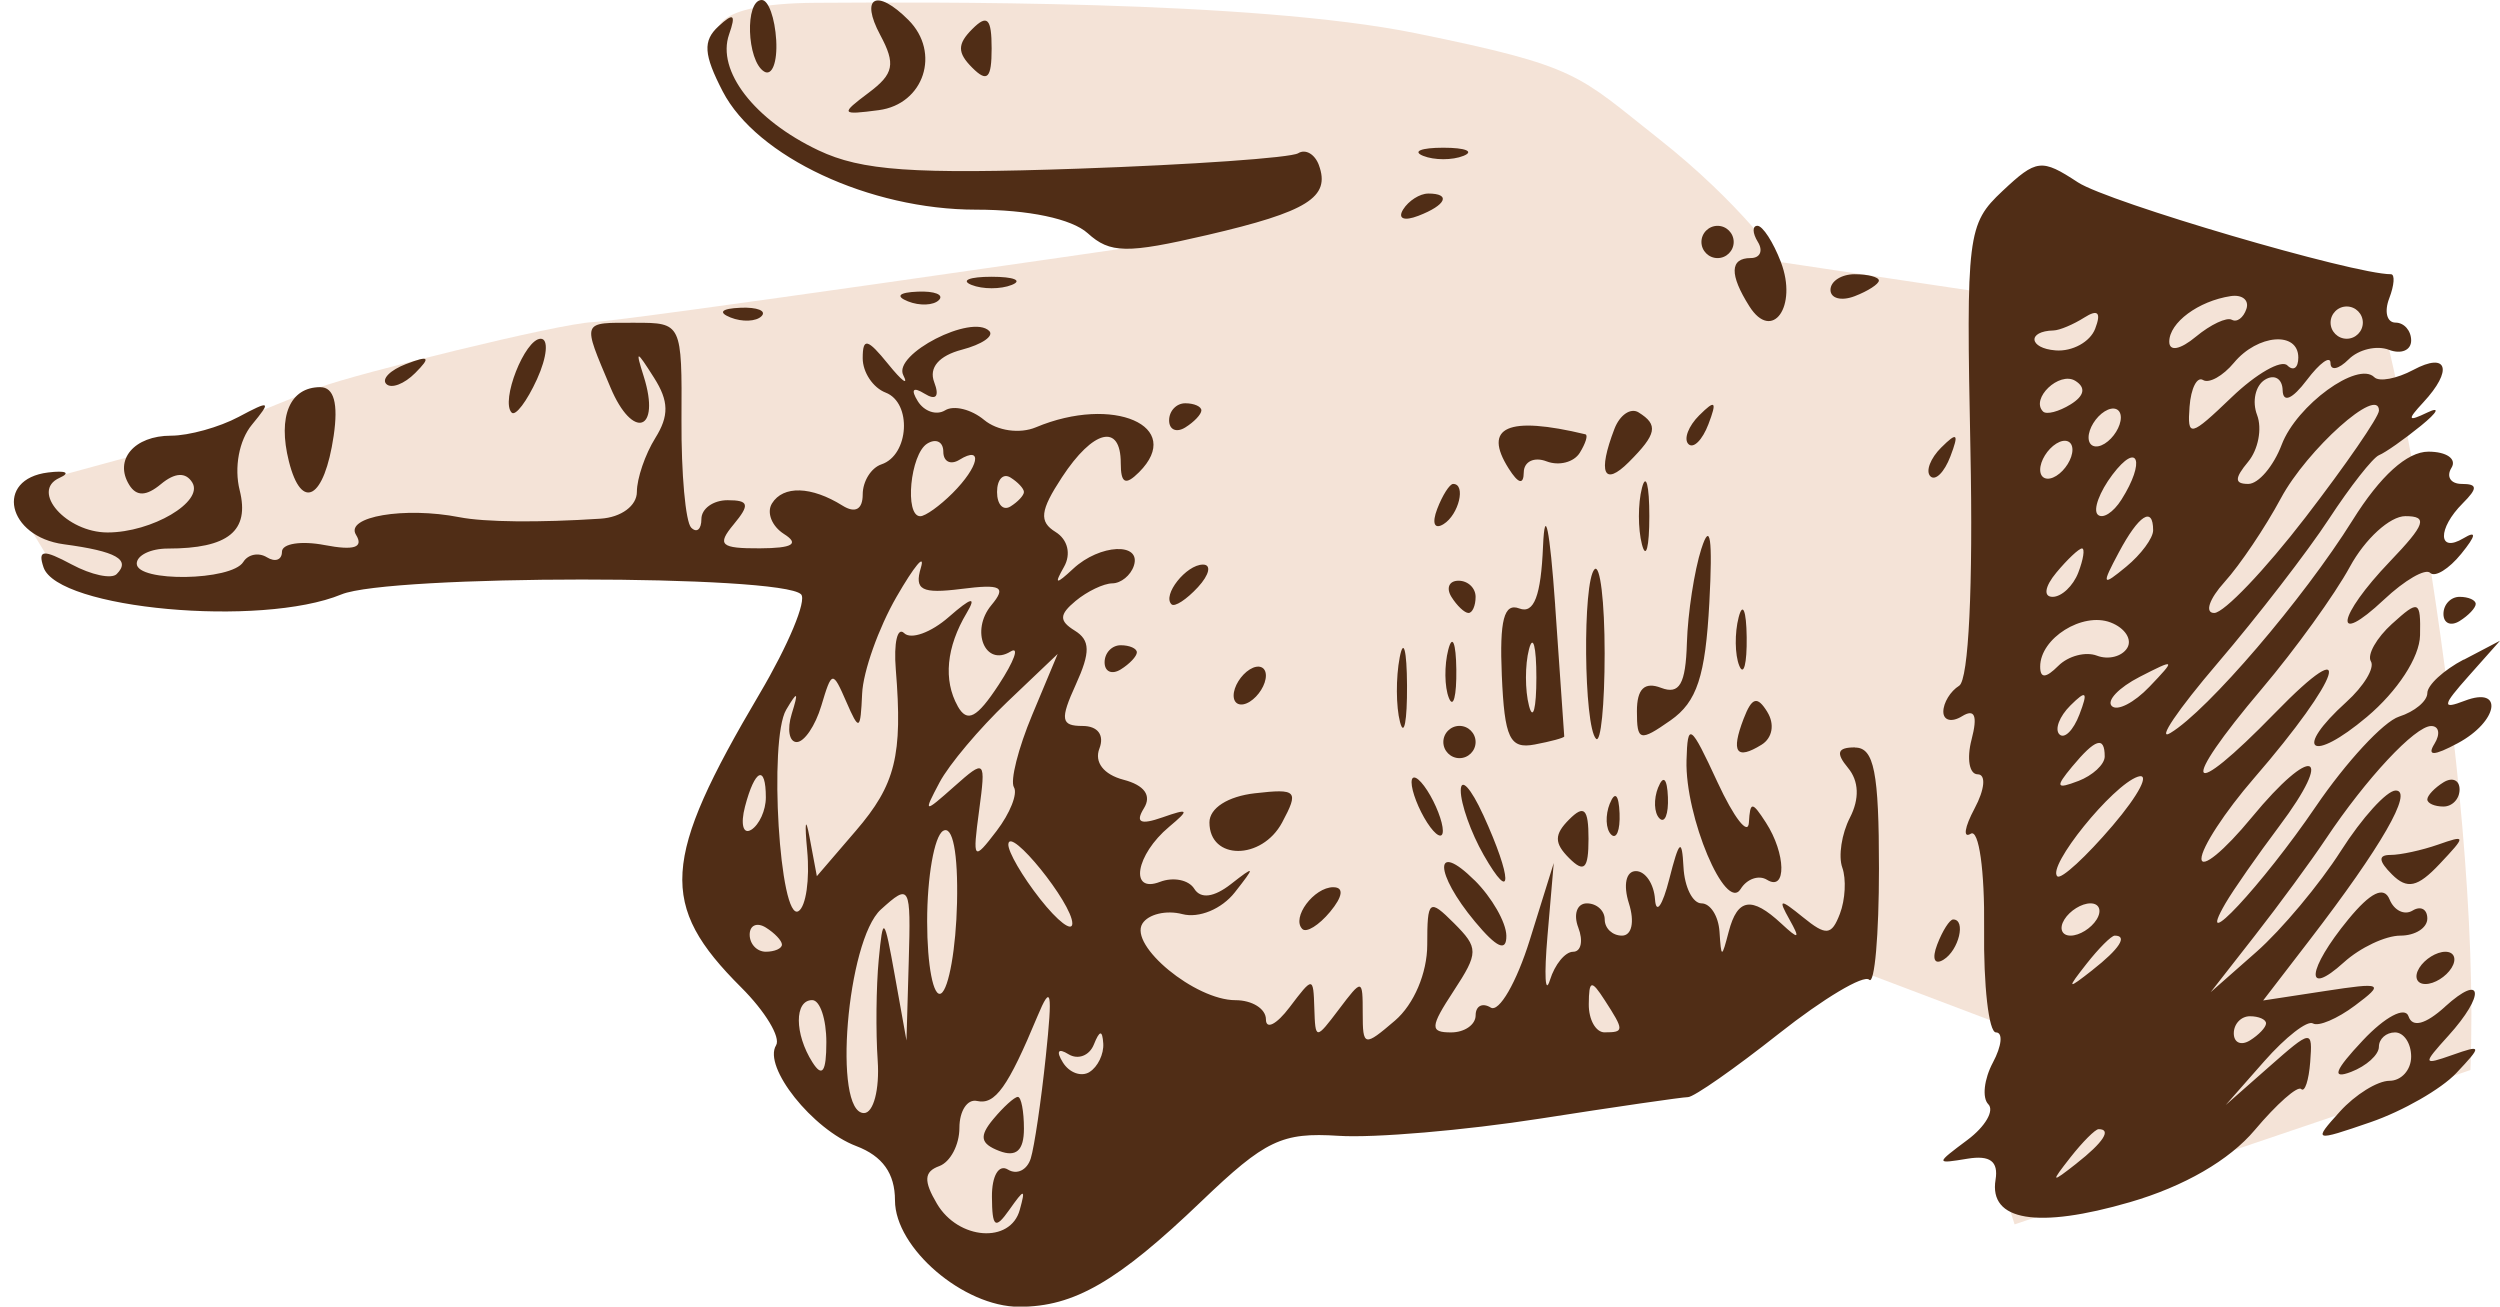 <?xml version="1.0" encoding="UTF-8" standalone="no"?>
<svg
   xmlns:dc="http://purl.org/dc/elements/1.1/"
   xmlns:cc="http://creativecommons.org/ns#"
   xmlns:rdf="http://www.w3.org/1999/02/22-rdf-syntax-ns#"
   xmlns:svg="http://www.w3.org/2000/svg"
   xmlns="http://www.w3.org/2000/svg"
   viewBox="0 0 765.333 400"
   height="400"
   width="765.333"
   id="svg2"
   version="1.1">
  <defs
     id="defs6" />
  <g
     id="g10">
    <g
       transform="matrix(0,11.592,11.592,0,4.221,-2.2452694e-7)"
       id="g10-0">
      <path
         id="path853"
         d="m 28.259,64.876 4.076,-12.037 -1.876,-0.596 -3.299,0.526 -1.489,-3.93 3.069,-4.855 1.104,-12.905 4.294,-5.387 -2.377,-2.067 -1.8,-0.772 -1.856,-2.489 -1.947,-0.2 -2.379,-1.993 -2.196,0.429 -6.687,3.106 0.092,-12.403 0.748,-5.995 L 15.28,1.236 13.46,0.135 12.696,0.727 11.64,4.602 c 0,0 -1.081,2.608 -1.416,3.494 C 9.889,8.983 8.544,14.367 8.506,15.299 8.467,16.23 6.498,29.738 6.498,29.738 L 5.544,28.67 4.743,22.318 3.809,20.195 2.279,18.881 0.909,18.606 c 0,0 -0.819,-0.363 -0.835,2.574 -0.016,2.937 -0.08,11.511 0.804,15.847 0.884,4.336 1.085,4.258 2.798,6.429 1.713,2.17 3.247,3.213 3.247,3.213 l 0.882,5.89 -2.015,1.89 c 0,0 1.178,7.238 1.722,7.753 0.543,0.515 12.999,2.988 20.748,2.674 z"
         style="fill:#f4e3d7;fill-opacity:1;stroke:none;stroke-width:1px;stroke-linecap:butt;stroke-linejoin:miter;stroke-opacity:1" />
      <path
         id="path851"
         d="m 17.419,64.698 c 0.277,-0.527 0.675,-0.959 0.885,-0.959 0.21,0 0.49,-0.335 0.621,-0.746 0.131,-0.41 1.202,-1.401 2.379,-2.202 2.061,-1.402 4.031,-3.242 2.552,-2.383 -0.351,0.204 -1.267,0.843 -2.035,1.419 -1.977,1.484 -2.173,0.873 -0.233,-0.726 0.886,-0.73 1.375,-1.327 1.088,-1.327 -0.287,0 -1.241,0.623 -2.121,1.385 -2.673,2.315 -3.961,2.732 -1.73,0.561 2.411,-2.347 1.992,-2.575 -0.638,-0.348 -1.038,0.879 -2.487,1.924 -3.221,2.323 -0.734,0.399 -1.335,1.058 -1.335,1.464 0,0.604 0.217,0.53 1.195,-0.406 1.463,-1.401 2.297,-1.53 1.006,-0.155 -0.512,0.545 -0.828,1.092 -0.703,1.217 0.125,0.125 -0.102,0.494 -0.504,0.82 -0.484,0.393 -0.623,0.413 -0.411,0.061 0.408,-0.679 -0.25,-0.694 -0.923,-0.021 -0.398,0.398 -0.511,0.392 -0.511,-0.025 0,-0.295 -0.192,-0.418 -0.426,-0.273 -0.234,0.145 -0.426,-0.129 -0.426,-0.609 0,-0.564 0.639,-1.271 1.811,-2.003 2.078,-1.299 5.031,-3.828 5.619,-4.812 0.22,-0.368 -0.61,0.193 -1.844,1.247 -1.234,1.054 -2.948,2.377 -3.808,2.94 -0.86,0.563 -1.619,1.159 -1.686,1.324 -0.067,0.166 -0.417,0.664 -0.777,1.107 -0.36,0.443 -0.517,0.518 -0.348,0.167 0.249,-0.519 0.199,-0.539 -0.267,-0.107 -0.855,0.794 -1.345,0.643 -0.859,-0.263 0.234,-0.438 0.321,-0.901 0.193,-1.029 -0.436,-0.436 0.738,-2.049 1.779,-2.445 0.572,-0.217 1.039,-0.615 1.039,-0.884 0,-0.366 -0.147,-0.367 -0.585,-0.003 -0.322,0.267 -0.877,0.373 -1.235,0.236 -0.357,-0.137 -0.776,-0.045 -0.931,0.206 -0.155,0.25 -0.03,0.461 0.276,0.469 0.344,0.008 0.241,0.253 -0.269,0.639 -0.455,0.344 -0.656,0.625 -0.447,0.625 0.209,0 0.165,0.215 -0.098,0.478 -0.263,0.263 -0.377,0.742 -0.253,1.065 0.124,0.323 0.013,0.587 -0.246,0.587 -0.259,0 -0.472,-0.186 -0.472,-0.413 0,-0.227 -0.288,-0.302 -0.639,-0.167 -0.351,0.135 -0.639,0.155 -0.639,0.045 0,-0.988 -1.901,-7.463 -2.426,-8.265 -0.631,-0.963 -0.616,-1.093 0.231,-1.995 0.869,-0.925 1.148,-0.959 6.855,-0.844 3.571,0.072 6.052,-0.047 6.208,-0.298 0.142,-0.23 0.45,-0.418 0.685,-0.418 0.234,0 0.289,0.222 0.121,0.493 -0.209,0.338 -0.016,0.417 0.614,0.253 0.505,-0.132 0.919,-0.06 0.919,0.161 0,0.225 0.397,0.189 0.903,-0.082 0.497,-0.266 0.797,-0.311 0.666,-0.1 -0.132,0.214 0.977,0.37 2.505,0.352 1.508,-0.018 2.742,0.123 2.742,0.313 0,0.19 0.358,0.153 0.796,-0.081 0.438,-0.234 0.933,-0.289 1.1,-0.122 0.167,0.167 0.591,-0.079 0.941,-0.547 0.637,-0.851 0.637,-0.851 0.498,9.59e-4 -0.097,0.594 0.072,0.817 0.557,0.738 1.088,-0.178 1.302,1.105 0.591,3.55 -0.415,1.428 -1.106,2.624 -1.905,3.296 -0.689,0.58 -1.176,1.132 -1.082,1.226 0.094,0.094 -0.228,0.201 -0.716,0.238 -0.863,0.065 -0.86,0.036 0.125,-1.082 l 1.012,-1.149 -1.158,1.02 c -0.637,0.561 -1.085,1.138 -0.996,1.283 0.089,0.144 -0.123,0.644 -0.472,1.11 -0.59,0.788 -0.617,0.733 -0.384,-0.789 l 0.25,-1.636 -1.601,1.231 c -2.458,1.889 -3.944,2.745 -3.944,2.27 0,-0.237 0.719,-0.889 1.598,-1.45 0.879,-0.561 2.077,-1.563 2.663,-2.228 l 1.065,-1.209 -1.491,1.165 c -0.82,0.641 -1.97,1.485 -2.556,1.876 -1.597,1.065 -2.982,2.358 -2.982,2.783 0,0.207 0.211,0.247 0.469,0.087 0.329,-0.204 0.325,-0.021 -0.015,0.614 -0.574,1.072 -1.521,1.226 -1.12,0.182 0.234,-0.61 0.133,-0.594 -0.655,0.107 l -0.932,0.828 0.503,-0.959 z m -3.755,-4.178 c 1.388,-1.068 2.524,-2.152 2.524,-2.409 0,-0.257 -0.368,-0.134 -0.818,0.273 -0.45,0.407 -1.444,1.076 -2.208,1.486 -1.291,0.692 -2.99,2.592 -2.319,2.592 0.164,0 1.433,-0.874 2.821,-1.942 z m -4.718,1.09 c 0,-0.234 -0.192,-0.426 -0.426,-0.426 -0.234,0 -0.426,0.192 -0.426,0.426 0,0.234 0.192,0.426 0.426,0.426 0.234,0 0.426,-0.192 0.426,-0.426 z m 0.704,-1.568 c -0.159,-0.159 0.218,-0.821 0.84,-1.469 1.053,-1.099 1.07,-1.175 0.248,-1.113 -0.485,0.037 -0.801,0.197 -0.702,0.356 0.098,0.159 -0.107,0.526 -0.456,0.816 -0.754,0.626 -0.841,1.7 -0.137,1.7 0.273,0 0.367,-0.13 0.207,-0.29 z m 17.827,-0.988 c 0.145,-0.234 0.06,-0.426 -0.188,-0.426 -0.248,0 -0.451,0.192 -0.451,0.426 0,0.234 0.085,0.426 0.188,0.426 0.103,0 0.306,-0.192 0.451,-0.426 z M 8.445,58.576 c -0.076,-0.134 0.125,-0.56 0.446,-0.948 0.345,-0.415 0.399,-0.704 0.132,-0.704 -0.503,0 -1.073,0.769 -1.203,1.622 -0.046,0.306 0.106,0.493 0.339,0.415 0.233,-0.078 0.362,-0.251 0.285,-0.385 z m 10.201,-3.17 c -0.143,-0.143 -0.489,0.188 -0.77,0.735 -0.488,0.951 -0.476,0.963 0.26,0.26 0.423,-0.404 0.653,-0.852 0.51,-0.995 z m -3.682,0.383 c 0.53,-0.643 0.495,-0.661 -0.374,-0.198 -0.991,0.528 -1.235,0.907 -0.585,0.907 0.206,0 0.637,-0.319 0.959,-0.709 z m 8.18,-1.819 c -0.245,-0.294 -2.408,1.452 -2.632,2.124 -0.112,0.335 0.469,0.036 1.291,-0.665 0.822,-0.701 1.425,-1.357 1.341,-1.459 z m -9.95,1.692 c 0.345,-0.218 0.522,-0.501 0.395,-0.628 -0.127,-0.127 -0.601,0.048 -1.053,0.389 -0.898,0.68 -0.352,0.878 0.658,0.239 z m 4.122,-0.647 c -0.115,-0.299 0.006,-0.759 0.269,-1.022 0.33,-0.33 0.336,-0.478 0.019,-0.478 -0.75,0 -1.45,1.118 -1.165,1.861 0.146,0.38 0.45,0.576 0.675,0.437 0.226,-0.14 0.316,-0.498 0.202,-0.798 z m -5.6,0.204 c 0.145,-0.234 0.072,-0.426 -0.163,-0.426 -0.234,0 -0.544,0.192 -0.689,0.426 -0.145,0.234 -0.072,0.426 0.163,0.426 0.234,0 0.544,-0.192 0.689,-0.426 z m 13.9,-0.32 c 0.53,-0.676 0.515,-0.691 -0.161,-0.161 -0.41,0.322 -0.746,0.657 -0.746,0.746 0,0.351 0.35,0.125 0.906,-0.585 z M 9.254,53.925 c -0.054,-0.714 -0.511,-0.761 -0.527,-0.055 -0.004,0.156 -0.157,0.521 -0.342,0.812 -0.227,0.358 -0.132,0.45 0.297,0.285 0.348,-0.133 0.605,-0.602 0.572,-1.042 z m 11.372,0.595 c 0.224,-0.585 0.162,-0.611 -0.38,-0.161 -0.739,0.614 -0.816,0.86 -0.268,0.86 0.209,0 0.501,-0.315 0.649,-0.699 z m 4.083,-0.203 c 0,-0.234 -0.192,-0.308 -0.426,-0.163 -0.234,0.145 -0.426,0.455 -0.426,0.689 0,0.234 0.192,0.308 0.426,0.163 0.234,-0.145 0.426,-0.455 0.426,-0.689 z m 6.018,0.157 c 0.53,-0.676 0.515,-0.691 -0.161,-0.161 -0.41,0.322 -0.746,0.657 -0.746,0.746 0,0.351 0.35,0.125 0.906,-0.585 z M 10.868,53.591 c -0.339,-0.339 -1.071,0.43 -0.811,0.851 0.177,0.286 0.396,0.243 0.623,-0.124 0.192,-0.311 0.277,-0.638 0.188,-0.727 z m 4.894,0.252 c 0,-0.249 -0.271,-0.208 -0.639,0.098 -0.351,0.292 -0.639,0.597 -0.639,0.678 0,0.081 0.288,0.037 0.639,-0.098 0.351,-0.135 0.639,-0.44 0.639,-0.678 z m 3.632,0.18 c -0.131,-0.131 -0.475,-2.75e-4 -0.764,0.291 -0.418,0.421 -0.369,0.47 0.238,0.238 0.42,-0.16 0.657,-0.398 0.525,-0.529 z m -6.827,-0.082 c 0.145,-0.234 0.072,-0.426 -0.163,-0.426 -0.234,0 -0.544,0.192 -0.689,0.426 -0.145,0.234 -0.072,0.426 0.163,0.426 0.234,0 0.544,-0.192 0.689,-0.426 z m 3.195,10.65 c 0,-0.234 0.203,-0.426 0.451,-0.426 0.248,0 0.333,0.192 0.188,0.426 -0.145,0.234 -0.348,0.426 -0.451,0.426 -0.103,0 -0.188,-0.192 -0.188,-0.426 z m 10.823,-0.382 c 0.47,-0.519 0.561,-0.865 0.254,-0.967 -0.267,-0.089 0.012,-0.619 0.637,-1.206 0.795,-0.747 1.033,-0.836 0.832,-0.311 -0.155,0.405 -0.453,0.735 -0.663,0.735 -0.209,0 -0.38,0.192 -0.38,0.426 0,0.234 0.288,0.426 0.639,0.426 0.351,0 0.639,-0.258 0.639,-0.573 0,-0.315 0.365,-0.904 0.812,-1.308 0.792,-0.716 0.799,-0.696 0.281,0.809 -0.292,0.849 -0.876,1.869 -1.299,2.266 -0.725,0.683 -0.752,0.677 -0.476,-0.106 0.276,-0.784 0.249,-0.79 -0.506,-0.107 -1.086,0.983 -1.678,0.916 -0.77,-0.086 z m -5.924,-0.044 c 0.145,-0.234 0.348,-0.426 0.451,-0.426 0.103,0 0.188,0.192 0.188,0.426 0,0.234 -0.203,0.426 -0.451,0.426 -0.248,0 -0.333,-0.192 -0.188,-0.426 z m 1.644,-0.141 c 0.15,-0.429 0.273,-0.995 0.273,-1.257 0,-0.33 0.158,-0.319 0.514,0.038 0.402,0.402 0.342,0.677 -0.273,1.257 -0.75,0.707 -0.775,0.705 -0.514,-0.038 z m 2.83,0.192 c 0,-0.234 0.192,-0.544 0.426,-0.689 0.234,-0.145 0.426,-0.072 0.426,0.163 0,0.234 -0.192,0.544 -0.426,0.689 -0.234,0.145 -0.426,0.072 -0.426,-0.163 z m -8.664,-1.405 c 0.376,-0.415 0.824,-0.668 0.995,-0.562 0.172,0.106 0.655,-0.186 1.074,-0.649 1.284,-1.418 1.635,-0.933 0.393,0.543 -0.68,0.808 -1.577,1.393 -2.155,1.404 -0.921,0.018 -0.943,-0.033 -0.307,-0.735 z m 7.576,0.539 c 0.132,-0.214 -2.5e-5,-0.488 -0.294,-0.608 -0.361,-0.147 -0.189,-0.502 0.53,-1.092 1.325,-1.087 2.081,-1.163 1.131,-0.114 -0.388,0.428 -0.705,1.099 -0.705,1.491 0,0.392 -0.203,0.712 -0.451,0.712 -0.248,0 -0.343,-0.175 -0.21,-0.39 z M 11.814,50.906 c 0.289,-0.291 0.633,-0.422 0.764,-0.291 0.131,0.131 -0.105,0.369 -0.525,0.529 -0.607,0.231 -0.656,0.182 -0.238,-0.238 z m 12.468,0.311 c 0,-0.092 0.298,-0.282 0.661,-0.421 0.379,-0.145 0.55,-0.074 0.401,0.167 -0.25,0.405 -1.062,0.599 -1.062,0.254 z M 7.242,48.616 c 0,-0.351 0.186,-0.639 0.413,-0.639 0.227,0 0.302,0.288 0.167,0.639 -0.135,0.351 -0.321,0.639 -0.413,0.639 -0.092,0 -0.167,-0.288 -0.167,-0.639 z m 12.496,0.007 c 0,-0.463 0.145,-0.512 0.541,-0.183 0.348,0.289 0.816,0.307 1.314,0.051 0.425,-0.219 1.019,-0.31 1.319,-0.202 0.301,0.108 0.849,0.079 1.22,-0.063 0.575,-0.22 0.588,-0.363 0.092,-0.974 -0.499,-0.615 -0.491,-0.666 0.059,-0.358 0.52,0.291 0.54,0.25 0.107,-0.216 -0.726,-0.783 -0.669,-1.157 0.213,-1.388 0.71,-0.186 0.71,-0.197 0,-0.244 -0.41,-0.027 -0.746,-0.241 -0.746,-0.475 0,-0.234 -0.431,-0.449 -0.959,-0.476 -0.775,-0.041 -0.714,-0.113 0.32,-0.376 0.703,-0.179 0.943,-0.348 0.533,-0.376 -0.41,-0.028 -0.746,-0.255 -0.746,-0.505 0,-0.261 0.363,-0.339 0.852,-0.184 0.489,0.155 0.852,0.077 0.852,-0.184 0,-0.25 -0.192,-0.455 -0.426,-0.455 -0.234,0 -0.426,-0.212 -0.426,-0.472 0,-0.259 0.288,-0.361 0.639,-0.226 0.351,0.135 0.639,0.074 0.639,-0.136 0,-0.21 0.335,-0.485 0.746,-0.612 0.41,-0.127 -0.117,-0.156 -1.172,-0.065 l -1.917,0.165 2.032,-0.633 c 1.118,-0.348 1.921,-0.812 1.785,-1.031 -0.136,-0.219 -0.044,-0.399 0.205,-0.399 0.248,0 0.451,-0.292 0.451,-0.649 0,-0.564 -0.143,-0.555 -1.091,0.066 -1.015,0.665 -1.14,0.665 -1.795,0.01 -0.656,-0.656 -0.616,-0.705 0.57,-0.705 0.747,0 1.576,-0.352 2.004,-0.852 0.697,-0.815 0.689,-0.852 -0.2,-0.852 -0.909,0 -0.911,-0.014 -0.102,-0.625 0.816,-0.617 0.816,-0.626 -0.025,-0.653 -0.841,-0.027 -0.841,-0.035 -0.025,-0.653 0.455,-0.344 0.599,-0.625 0.32,-0.625 -0.279,0 -0.507,-0.362 -0.507,-0.805 0,-1.062 -1.442,-2.815 -2.021,-2.458 -0.25,0.155 -0.364,0.63 -0.252,1.056 0.115,0.438 -0.134,1.039 -0.573,1.384 -0.7,0.55 -0.722,0.541 -0.222,-0.098 0.354,-0.453 0.399,-0.803 0.125,-0.972 -0.235,-0.146 -0.317,-0.554 -0.181,-0.907 0.312,-0.813 -0.714,-0.641 -1.455,0.244 -0.458,0.547 -0.494,0.522 -0.249,-0.176 0.205,-0.585 0.137,-0.723 -0.241,-0.49 -0.337,0.209 -0.608,0.014 -0.753,-0.54 -0.137,-0.523 -0.463,-0.775 -0.823,-0.636 -0.357,0.137 -0.597,-0.042 -0.597,-0.446 0,-0.571 -0.17,-0.598 -1.096,-0.176 -0.852,0.388 -1.168,0.382 -1.422,-0.029 -0.258,-0.417 -0.423,-0.412 -0.785,0.024 -0.252,0.304 -0.461,0.74 -0.463,0.968 -0.002,0.228 -0.21,0.484 -0.462,0.568 -0.629,0.21 -0.578,-0.897 0.075,-1.6 0.43,-0.463 0.42,-0.51 -0.048,-0.244 -0.339,0.193 -0.723,0.1 -0.922,-0.223 -0.273,-0.442 -0.564,-0.408 -1.443,0.168 -1.261,0.826 -1.438,1.554 -0.377,1.554 0.539,0 0.601,0.123 0.242,0.483 -1.216,1.216 -2.043,-0.684 -1.186,-2.725 0.178,-0.425 0.094,-1.018 -0.195,-1.366 -0.281,-0.338 -0.395,-0.802 -0.254,-1.03 0.141,-0.228 0.032,-0.554 -0.242,-0.723 -0.31,-0.191 -0.385,-0.124 -0.198,0.179 0.189,0.305 0.075,0.4 -0.304,0.255 -0.381,-0.146 -0.698,0.124 -0.857,0.732 -0.139,0.53 -0.361,0.855 -0.494,0.722 -0.459,-0.459 0.615,-2.55 1.166,-2.271 0.293,0.149 0.161,-0.032 -0.294,-0.4 -0.676,-0.548 -0.703,-0.671 -0.152,-0.671 0.371,0 0.779,0.272 0.907,0.605 0.269,0.701 1.651,0.621 1.895,-0.11 0.091,-0.272 0.448,-0.495 0.794,-0.495 0.396,0 0.506,-0.197 0.296,-0.533 -0.514,-0.823 -0.537,-1.567 -0.058,-1.863 0.24,-0.148 0.603,-0.005 0.808,0.318 0.262,0.414 0.374,0.226 0.378,-0.637 0.005,-1.04 -0.09,-1.144 -0.632,-0.693 -0.523,0.434 -0.639,0.405 -0.639,-0.161 0,-0.38 0.224,-0.691 0.497,-0.691 0.273,0 0.376,-0.122 0.227,-0.27 -0.149,-0.149 -1.427,-0.264 -2.84,-0.256 -2.555,0.014 -2.57,0.007 -2.57,-1.221 0,-1.434 -0.076,-1.405 1.709,-0.654 1.399,0.588 1.157,1.333 -0.286,0.88 -0.718,-0.226 -0.716,-0.203 0.03,0.271 0.615,0.391 1.004,0.399 1.592,0.032 0.428,-0.267 1.068,-0.486 1.422,-0.486 0.366,0 0.672,-0.414 0.707,-0.959 0.107,-1.634 0.092,-3.061 -0.039,-3.728 -0.283,-1.448 -0.015,-3.027 0.464,-2.731 0.337,0.208 0.421,-0.048 0.272,-0.827 -0.119,-0.621 -0.039,-1.128 0.176,-1.128 0.216,0 0.282,-0.178 0.147,-0.397 -0.135,-0.218 -0.08,-0.499 0.123,-0.624 0.501,-0.31 0.54,-2.814 0.044,-2.814 -0.219,0 -0.398,0.368 -0.398,0.817 0,1.601 -0.462,2.172 -1.541,1.901 -0.598,-0.15 -1.32,-0.015 -1.729,0.323 -0.634,0.523 -0.654,0.488 -0.207,-0.35 0.273,-0.512 0.496,-1.315 0.496,-1.785 0,-0.973 0.637,-1.514 1.299,-1.105 0.309,0.191 0.303,0.45 -0.021,0.839 -0.305,0.368 -0.32,0.654 -0.042,0.826 0.506,0.313 1.32,-1.067 1.32,-2.237 0,-1.088 -1.092,-2.049 -1.442,-1.269 -0.136,0.303 -0.2,0.167 -0.142,-0.302 0.174,-1.417 1.695,-1.082 1.896,0.418 0.186,1.386 0.406,1.775 0.788,1.393 0.136,-0.136 0.022,-0.67 -0.254,-1.185 -0.405,-0.757 -0.391,-0.901 0.072,-0.747 1.104,0.367 1.595,5.743 0.718,7.868 -0.522,1.265 -0.525,11.611 -0.003,12.138 0.157,0.159 1.34,-0.334 2.628,-1.095 4.395,-2.595 5.576,-2.669 7.754,-0.485 0.633,0.635 1.321,1.049 1.528,0.921 0.57,-0.353 2.223,0.962 2.662,2.118 0.264,0.695 0.723,1.022 1.433,1.022 1.259,0 2.811,1.811 2.811,3.281 0,1.45 -0.665,2.599 -2.788,4.814 -1.615,1.685 -1.824,2.123 -1.727,3.621 0.061,0.937 -0.144,3.334 -0.455,5.325 -0.311,1.992 -0.566,3.748 -0.567,3.902 -8.94e-4,0.155 -0.757,1.237 -1.68,2.404 -0.923,1.168 -1.562,2.239 -1.42,2.381 0.142,0.142 -1.18,0.258 -2.937,0.258 -2.541,0 -3.195,-0.129 -3.195,-0.632 z m 7.526,-6.61 c 0,-0.234 -0.335,-0.423 -0.746,-0.419 -0.637,0.005 -0.653,0.067 -0.107,0.419 0.804,0.52 0.852,0.52 0.852,0 z m 1.047,-13.603 c 0.135,-0.218 0.021,-0.535 -0.254,-0.705 -0.297,-0.184 -0.385,-0.124 -0.217,0.147 0.155,0.25 0.041,0.553 -0.254,0.671 -0.383,0.154 -0.391,0.225 -0.028,0.249 0.279,0.018 0.618,-0.145 0.752,-0.363 z m -4.571,-1.307 c -0.596,-0.469 -1.245,-0.846 -1.442,-0.838 -0.506,0.02 1.558,1.69 2.089,1.69 0.24,0 -0.051,-0.383 -0.647,-0.852 z m -2.949,-0.69 c 0.168,0.104 0.687,-0.102 1.153,-0.458 0.804,-0.614 0.777,-0.638 -0.536,-0.462 -1.349,0.18 -1.365,0.164 -0.639,-0.655 0.717,-0.808 0.712,-0.823 -0.107,-0.389 -0.469,0.248 -1.423,1.052 -2.122,1.785 l -1.27,1.334 1.608,-0.672 c 0.884,-0.37 1.745,-0.587 1.913,-0.483 z m 9.802,0.444 c 0.308,-0.096 0.44,-0.367 0.294,-0.603 -0.149,-0.241 0.165,-0.426 0.719,-0.422 0.812,0.005 0.872,0.086 0.345,0.458 -0.568,0.402 -0.568,0.433 0,0.277 0.898,-0.245 0.796,-1.622 -0.161,-2.187 -0.604,-0.357 -0.848,-0.342 -0.994,0.06 -0.107,0.293 -0.561,0.533 -1.01,0.533 -0.449,0 -0.769,0.21 -0.71,0.466 0.109,0.477 -0.366,0.816 -2.237,1.595 -0.87,0.363 -0.676,0.403 1.065,0.22 1.172,-0.123 2.382,-0.302 2.69,-0.397 z m -1.625,-0.341 c 0,-0.088 0.265,-0.381 0.589,-0.65 0.454,-0.377 0.646,-0.34 0.839,0.161 0.171,0.447 -0.013,0.65 -0.589,0.65 -0.461,0 -0.839,-0.072 -0.839,-0.161 z M 13.375,26.322 c 0.121,-0.195 -0.051,-0.355 -0.382,-0.355 -0.331,0 -0.503,0.16 -0.382,0.355 0.121,0.195 0.293,0.355 0.382,0.355 0.089,0 0.261,-0.16 0.382,-0.355 z m 5.273,-1.394 c -0.686,-0.384 -1.559,-0.3 -2.46,0.237 -0.449,0.267 -0.417,0.127 0.107,-0.473 0.411,-0.469 0.602,-0.999 0.426,-1.178 -0.176,-0.178 0.255,-0.278 0.958,-0.221 2.272,0.184 3.041,-0.006 4.261,-1.055 l 1.199,-1.03 -1.026,-0.192 c -0.564,-0.106 -0.407,-0.134 0.351,-0.063 0.757,0.071 1.476,-0.032 1.598,-0.229 0.307,-0.497 -4.53,-0.793 -5.318,-0.326 -0.509,0.302 -0.488,0.332 0.107,0.147 0.41,-0.127 0.746,-0.068 0.746,0.131 0,0.2 -0.431,0.492 -0.959,0.65 -0.931,0.279 -0.934,0.298 -0.107,0.659 0.785,0.342 0.769,0.375 -0.213,0.419 -0.586,0.026 -1.736,0.435 -2.556,0.908 -0.82,0.473 -1.166,0.763 -0.769,0.643 0.589,-0.177 0.692,0.02 0.56,1.068 -0.134,1.059 -0.058,1.199 0.43,0.793 0.675,-0.56 1.637,-0.162 1.224,0.507 -0.15,0.242 0.245,0.101 0.878,-0.313 0.881,-0.578 1.013,-0.831 0.562,-1.084 z m -5.624,-0.137 c 0.335,-0.335 0.609,-0.718 0.609,-0.852 0,-0.421 -1.641,-0.264 -1.917,0.183 -0.145,0.234 -0.049,0.426 0.213,0.426 0.262,0 0.358,0.192 0.213,0.426 -0.392,0.634 0.185,0.515 0.882,-0.183 z M 26.234,24.491 c 0.126,-0.204 -0.73,-0.37 -1.901,-0.37 -1.172,0 -2.247,0.188 -2.389,0.419 -0.158,0.256 0.583,0.4 1.901,0.37 1.188,-0.027 2.263,-0.215 2.389,-0.419 z m -0.461,-1.222 c -1.582,-0.283 -1.612,-0.314 -0.426,-0.427 0.703,-0.067 1.901,-0.08 2.663,-0.027 0.761,0.052 1.385,-0.111 1.385,-0.362 0,-0.83 -4.563,-0.452 -5.376,0.446 -0.695,0.768 -0.646,0.794 1.369,0.736 l 2.09,-0.06 z m 2.282,-2.177 c -0.752,-0.477 -1.643,-0.48 -1.643,-0.006 0,0.205 0.5,0.373 1.111,0.373 0.784,0 0.94,-0.108 0.533,-0.366 z M 25.134,19.86 c 0,-0.234 -0.203,-0.426 -0.451,-0.426 -0.248,0 -0.333,0.192 -0.188,0.426 0.145,0.234 0.348,0.426 0.451,0.426 0.103,0 0.188,-0.192 0.188,-0.426 z m -3.22,-0.386 c 0.131,-0.212 -0.145,-0.286 -0.614,-0.163 -0.995,0.26 -1.12,0.55 -0.239,0.55 0.338,0 0.721,-0.174 0.853,-0.386 z M 6.922,46.668 c -0.527,-0.202 -0.959,-0.481 -0.959,-0.62 0,-0.139 0.192,-0.133 0.426,0.011 0.234,0.145 0.426,0.06 0.426,-0.188 0,-0.554 0.436,-0.566 1.274,-0.036 0.954,0.603 0.002,1.281 -1.168,0.832 z m 11.881,-0.358 c -0.432,-0.267 -0.392,-0.407 0.179,-0.627 0.887,-0.34 1.098,-0.194 0.686,0.473 -0.178,0.288 -0.542,0.353 -0.865,0.153 z m 2.923,-0.037 c -0.568,-0.367 -0.568,-0.417 0,-0.451 0.351,-0.021 -0.128,-0.393 -1.065,-0.827 -1.55,-0.717 -1.602,-0.792 -0.581,-0.82 1.482,-0.042 4.038,1.035 3.397,1.43 -0.268,0.165 -0.377,0.479 -0.242,0.697 0.321,0.519 -0.692,0.499 -1.509,-0.029 z m -5.424,-0.721 c 0.414,-0.108 0.99,-0.101 1.278,0.016 0.288,0.117 -0.051,0.205 -0.754,0.196 -0.703,-0.009 -0.939,-0.104 -0.524,-0.212 z M 5.964,44.995 c 0,-0.234 0.192,-0.426 0.426,-0.426 0.234,0 0.426,0.192 0.426,0.426 0,0.234 -0.192,0.426 -0.426,0.426 -0.234,0 -0.426,-0.192 -0.426,-0.426 z m 4.999,-0.479 c 0.289,-0.291 0.633,-0.422 0.764,-0.291 0.131,0.131 -0.105,0.369 -0.525,0.529 -0.607,0.231 -0.656,0.182 -0.238,-0.238 z m 3.522,0.053 c 0.586,-0.188 1.709,-0.36 2.495,-0.384 1.087,-0.032 1.371,-0.196 1.185,-0.681 -0.168,-0.438 0.026,-0.639 0.618,-0.639 0.79,0 0.81,0.075 0.24,0.89 -0.487,0.696 -1.165,0.919 -3.113,1.023 -1.688,0.09 -2.147,0.023 -1.425,-0.208 z m 6.31,-1.143 c 0.308,-0.123 0.675,-0.108 0.817,0.034 0.142,0.142 -0.11,0.242 -0.559,0.224 -0.496,-0.02 -0.597,-0.121 -0.257,-0.257 z m -9.904,-0.516 c -0.13,-0.21 0.066,-0.497 0.436,-0.639 1.162,-0.446 1.539,-0.282 0.876,0.381 -0.738,0.738 -0.984,0.787 -1.311,0.258 z m 1.996,0.088 c 0.41,-0.107 1.081,-0.107 1.491,0 0.41,0.107 0.075,0.195 -0.746,0.195 -0.82,0 -1.156,-0.088 -0.746,-0.195 z m 8.334,-0.849 c 0.308,-0.123 0.675,-0.108 0.817,0.034 0.142,0.142 -0.11,0.242 -0.559,0.224 -0.496,-0.02 -0.597,-0.121 -0.257,-0.257 z M 15.035,41.746 c 0.32,-0.32 4.15,-0.285 4.475,0.04 0.125,0.125 -0.891,0.227 -2.258,0.227 -1.367,0 -2.365,-0.12 -2.218,-0.267 z M 11.47,41.506 c -0.494,-2.053 -0.195,-2.722 0.904,-2.027 0.403,0.255 0.438,0.394 0.1,0.398 -0.286,0.004 -0.416,0.275 -0.29,0.602 0.126,0.328 0.024,0.722 -0.226,0.877 -0.25,0.155 -0.469,0.222 -0.487,0.15 z m 10.171,-0.43 c 0.398,-0.398 0.625,-0.398 1.022,0 0.398,0.398 0.284,0.511 -0.511,0.511 -0.795,0 -0.909,-0.114 -0.511,-0.511 z M 15.975,40.706 c -2.008,-0.142 -2.646,-0.273 -1.552,-0.32 1.316,-0.055 1.795,-0.238 1.646,-0.626 -0.155,-0.405 0.306,-0.525 1.765,-0.463 1.663,0.072 1.952,0.209 1.828,0.867 -0.081,0.43 -0.177,0.782 -0.213,0.782 -0.036,0 -1.6,-0.109 -3.474,-0.241 z m 2.663,-0.691 c -0.41,-0.107 -1.081,-0.107 -1.491,0 -0.41,0.107 -0.075,0.195 0.746,0.195 0.82,0 1.156,-0.088 0.746,-0.195 z m 2.876,-1.213 c -0.703,-0.322 -0.99,-0.587 -0.639,-0.589 0.351,-0.002 1.118,0.27 1.704,0.605 1.347,0.77 0.627,0.76 -1.065,-0.015 z m 1.736,-0.223 c -1.072,-1.08 -0.207,-1.071 1.092,0.011 0.691,0.575 0.806,0.834 0.367,0.827 C 24.357,39.411 23.7,39.034 23.249,38.58 Z M 3.901,37.753 c 0,-0.586 0.097,-0.825 0.215,-0.533 0.118,0.293 0.118,0.772 0,1.065 -0.118,0.293 -0.215,0.053 -0.215,-0.533 z m 11.435,0.401 c 0,-0.248 0.192,-0.333 0.426,-0.188 0.234,0.145 0.426,0.348 0.426,0.451 0,0.103 -0.192,0.188 -0.426,0.188 -0.234,0 -0.426,-0.203 -0.426,-0.451 z m 3.834,0.025 c 0,-0.234 0.192,-0.426 0.426,-0.426 0.234,0 0.426,0.192 0.426,0.426 0,0.234 -0.192,0.426 -0.426,0.426 -0.234,0 -0.426,-0.192 -0.426,-0.426 z m -6.39,-0.167 c 0,-0.092 0.298,-0.282 0.661,-0.421 0.379,-0.145 0.55,-0.074 0.401,0.167 -0.25,0.405 -1.062,0.599 -1.062,0.254 z m 4.375,-0.128 c 0.414,-0.108 0.99,-0.101 1.278,0.016 0.288,0.117 -0.051,0.205 -0.754,0.196 -0.703,-0.009 -0.939,-0.104 -0.524,-0.212 z M 5.112,37.352 c 0,-0.22 0.19,-0.518 0.421,-0.661 0.241,-0.149 0.313,0.022 0.167,0.401 -0.283,0.738 -0.589,0.873 -0.589,0.26 z M 20.874,37.327 c -0.351,-0.227 -0.447,-0.413 -0.213,-0.413 0.234,0 0.714,0.186 1.065,0.413 0.351,0.227 0.447,0.413 0.213,0.413 -0.234,0 -0.714,-0.186 -1.065,-0.413 z m -3.51,-0.727 c 0.53,-0.102 1.297,-0.098 1.704,0.009 0.407,0.107 -0.026,0.19 -0.963,0.185 -0.937,-0.005 -1.27,-0.092 -0.741,-0.194 z m 6.066,-1.751 c 0,-0.515 0.808,-1.115 1.104,-0.82 0.107,0.107 -0.097,0.437 -0.454,0.734 -0.405,0.336 -0.649,0.368 -0.649,0.086 z M 4.364,34.468 C 4.069,34.36 3.927,34.113 4.047,33.919 4.167,33.725 4.35,31.114 4.454,28.117 4.606,23.742 4.51,22.389 3.97,21.25 3.166,19.555 1.869,18.555 0.909,18.89 c -0.534,0.187 -0.584,0.121 -0.213,-0.281 0.382,-0.415 0.743,-0.391 1.716,0.112 1.73,0.895 3.125,3.882 3.125,6.69 0,1.386 0.241,2.529 0.622,2.95 0.536,0.592 0.543,1.028 0.047,3.16 -0.616,2.648 -0.996,3.257 -1.843,2.946 z M 20.949,32.779 c 0.082,-0.719 0.393,-1.203 0.771,-1.203 1.003,0 1.003,1.383 1.73e-4,1.92 -0.838,0.448 -0.898,0.392 -0.771,-0.717 z m -3.27,-0.138 c 0.145,-0.234 0.455,-0.426 0.689,-0.426 0.234,0 0.308,0.192 0.163,0.426 -0.145,0.234 -0.455,0.426 -0.689,0.426 -0.234,0 -0.308,-0.192 -0.163,-0.426 z m -2.769,-1.236 c 0,-0.442 0.81,-1.083 1.05,-0.83 0.078,0.082 -0.127,0.396 -0.454,0.698 -0.328,0.302 -0.596,0.361 -0.596,0.132 z M 10.65,30.937 c 0,-0.234 0.203,-0.426 0.451,-0.426 0.248,0 0.333,0.192 0.188,0.426 -0.145,0.234 -0.348,0.426 -0.451,0.426 -0.103,0 -0.188,-0.192 -0.188,-0.426 z m 6.39,-1.704 c 0,-0.234 0.203,-0.426 0.451,-0.426 0.248,0 0.333,0.192 0.188,0.426 -0.145,0.234 -0.348,0.426 -0.451,0.426 -0.103,0 -0.188,-0.192 -0.188,-0.426 z M 7.309,25.825 c 0,-0.586 0.097,-0.825 0.215,-0.533 0.118,0.293 0.118,0.772 0,1.065 C 7.406,26.65 7.309,26.41 7.309,25.825 Z M 0.767,25.313 c 0.398,-0.398 0.625,-0.398 1.022,0 0.398,0.398 0.284,0.511 -0.511,0.511 -0.795,0 -0.909,-0.114 -0.511,-0.511 z M 7.702,23.872 C 7.722,23.376 7.823,23.275 7.959,23.615 8.082,23.922 8.067,24.29 7.925,24.431 7.784,24.573 7.683,24.321 7.702,23.872 Z M 0.527,23.626 c -0.844,-0.844 -0.61,-1.283 0.397,-0.744 0.769,0.412 1.026,0.361 1.525,-0.305 0.565,-0.753 0.592,-0.738 0.46,0.266 C 2.752,24.038 1.388,24.487 0.527,23.626 Z M 1e-7,19.754 C -4.153e-4,19.303 1.604,19.355 1.889,19.815 2.018,20.025 1.646,20.168 1.062,20.135 0.478,20.101 1.653e-4,19.93 1e-7,19.754 Z M 8.128,19.186 c 0.02,-0.496 0.121,-0.597 0.257,-0.257 0.123,0.308 0.108,0.675 -0.034,0.817 -0.142,0.142 -0.242,-0.11 -0.224,-0.559 z M 8.946,13.916 c 0,-0.419 1.65,-1.068 1.951,-0.767 0.1,0.1 -0.297,0.401 -0.884,0.669 -0.587,0.267 -1.067,0.311 -1.067,0.098 z m 0.666,-3.553 c 0.16,-0.42 0.398,-0.657 0.529,-0.525 0.131,0.131 2.71e-4,0.475 -0.291,0.764 -0.421,0.418 -0.47,0.369 -0.238,-0.238 z m 0.612,-2.267 c 0,-0.804 0.768,-1.13 1.959,-0.831 1.339,0.336 0.996,0.937 -0.675,1.183 -0.851,0.125 -1.283,0.007 -1.283,-0.352 z"
         style="fill:#502d16;fill-opacity:1;stroke-width:0.426" />
    </g>
  </g>
</svg>
